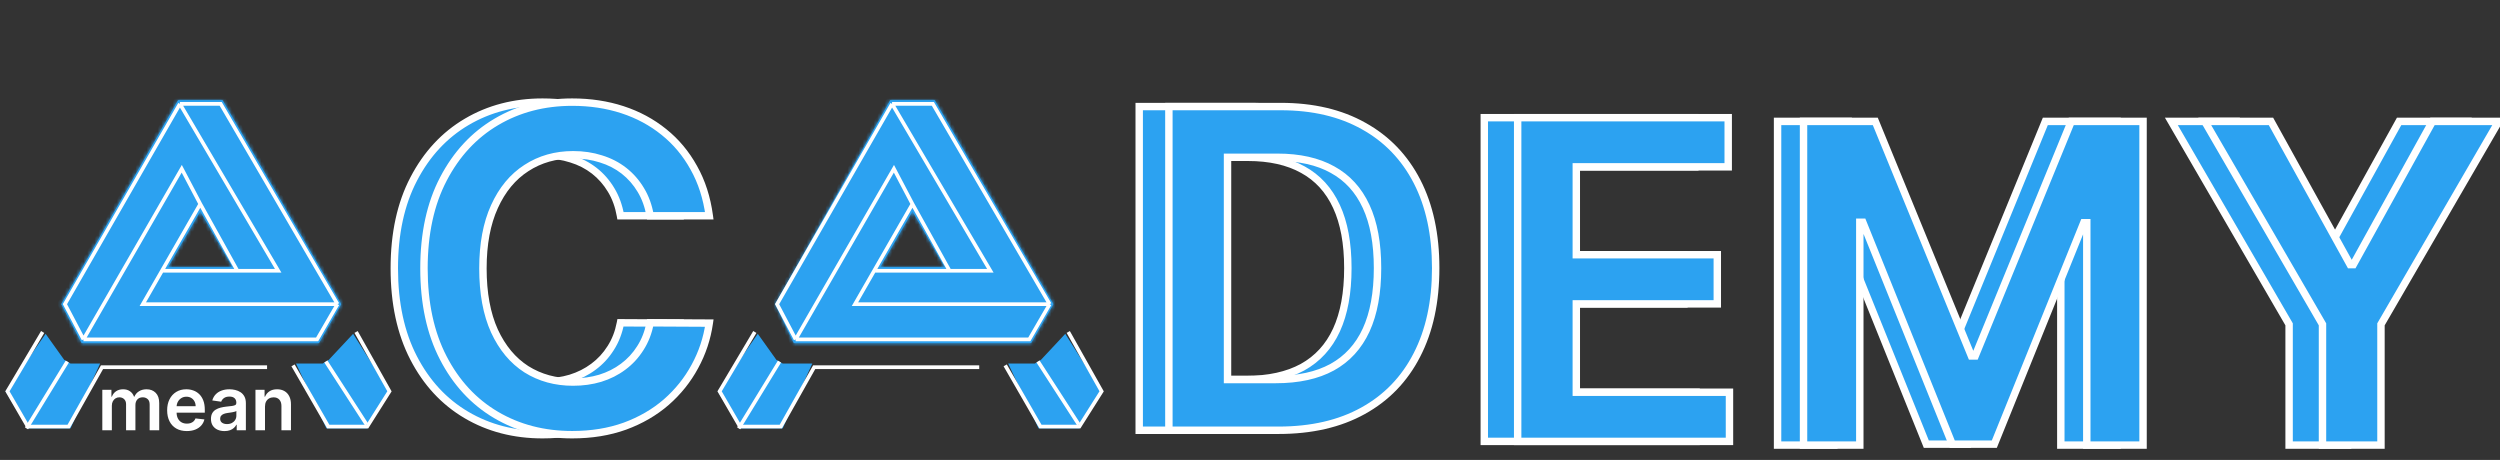 <svg width="674" height="124" viewBox="0 0 674 124" fill="none" xmlns="http://www.w3.org/2000/svg">
<rect x="0" y="0" width="674" height="124" fill="#333333" stroke="none"/>
<mask id="path-1-inside-1_7_23" fill="#2ca2f1">
<path fill-rule="evenodd" clip-rule="evenodd" d="M60 27H48L16.5 82L22 92.5H86L92 82L60 27ZM62.66 72L54 57L45.34 72H62.66Z"/>
</mask>
<path fill-rule="evenodd" clip-rule="evenodd" d="M60 27H48L16.5 82L22 92.5H86L92 82L60 27ZM62.66 72L54 57L45.34 72H62.66Z" fill="#2ca2f1"/>
<path d="M48 27V26H47.42L47.132 26.503L48 27ZM60 27L60.864 26.497L60.575 26H60V27ZM16.5 82L15.632 81.503L15.36 81.979L15.614 82.464L16.5 82ZM22 92.5L21.114 92.964L21.395 93.5H22V92.5ZM86 92.5V93.5H86.58L86.868 92.996L86 92.5ZM92 82L92.868 82.496L93.154 81.996L92.864 81.497L92 82ZM54 57L54.866 56.5L54 55L53.134 56.5L54 57ZM62.66 72V73H64.392L63.526 71.5L62.66 72ZM45.34 72L44.474 71.5L43.608 73H45.34V72ZM48 28H60V26H48V28ZM17.368 82.497L48.868 27.497L47.132 26.503L15.632 81.503L17.368 82.497ZM22.886 92.036L17.386 81.536L15.614 82.464L21.114 92.964L22.886 92.036ZM86 91.5H22V93.5H86V91.5ZM91.132 81.504L85.132 92.004L86.868 92.996L92.868 82.496L91.132 81.504ZM59.136 27.503L91.136 82.503L92.864 81.497L60.864 26.497L59.136 27.503ZM53.134 57.5L61.794 72.5L63.526 71.5L54.866 56.5L53.134 57.5ZM46.206 72.5L54.866 57.5L53.134 56.5L44.474 71.5L46.206 72.5ZM62.66 71H45.34V73H62.66V71Z" fill="#2ca2f1" mask="url(#path-1-inside-1_7_23)"/>
<mask id="path-3-inside-2_7_23" fill="#2ca2f1">
<path fill-rule="evenodd" clip-rule="evenodd" d="M252 27H240L209 82L214 92.5H278L284 82L252 27ZM254.66 72L246 57L237.34 72H254.66Z"/>
</mask>
<path fill-rule="evenodd" clip-rule="evenodd" d="M252 27H240L209 82L214 92.5H278L284 82L252 27ZM254.66 72L246 57L237.34 72H254.66Z" fill="#2ca2f1"/>
<path d="M240 27V26H239.416L239.129 26.509L240 27ZM252 27L252.864 26.497L252.575 26H252V27ZM209 82L208.129 81.509L207.874 81.961L208.097 82.43L209 82ZM214 92.5L213.097 92.93L213.369 93.5H214V92.5ZM278 92.5V93.5H278.58L278.868 92.996L278 92.5ZM284 82L284.868 82.496L285.154 81.996L284.864 81.497L284 82ZM246 57L246.866 56.5L246 55L245.134 56.5L246 57ZM254.66 72V73H256.392L255.526 71.5L254.66 72ZM237.34 72L236.474 71.5L235.608 73H237.34V72ZM240 28H252V26H240V28ZM209.871 82.491L240.871 27.491L239.129 26.509L208.129 81.509L209.871 82.491ZM214.903 92.07L209.903 81.57L208.097 82.43L213.097 92.93L214.903 92.07ZM278 91.5H214V93.5H278V91.5ZM283.132 81.504L277.132 92.004L278.868 92.996L284.868 82.496L283.132 81.504ZM251.136 27.503L283.136 82.503L284.864 81.497L252.864 26.497L251.136 27.503ZM245.134 57.5L253.794 72.5L255.526 71.5L246.866 56.5L245.134 57.5ZM238.206 72.5L246.866 57.5L245.134 56.5L236.474 71.5L238.206 72.5ZM254.66 71H237.34V73H254.66V71Z" fill="#2ca2f1" mask="url(#path-3-inside-2_7_23)"/>
<path d="M204.305 90.867L208.893 97.291L208.955 97.377L209.046 97.431L210.746 98.431L210.864 98.5H211H218.222L210.679 115H199.783L194.095 105.52L204.305 90.867Z" fill="#2ca2f1" stroke="#2ca2f1"/>
<path d="M12.305 90.867L16.893 97.291L16.955 97.377L17.047 97.431L18.747 98.431L18.864 98.5H19H26.222L18.679 115H7.783L2.095 105.52L12.305 90.867Z" fill="#2ca2f1" stroke="#2ca2f1"/>
<path d="M287.123 90.814L281.015 97.342L280.968 97.392L280.909 97.428L279.259 98.428L279.14 98.5H279H272.586L280.318 115H290.717L296.413 105.507L287.123 90.814Z" fill="#2ca2f1" stroke="#2ca2f1"/>
<path d="M95.123 90.814L89.015 97.342L88.968 97.392L88.909 97.428L87.259 98.428L87.14 98.5H87H80.587L88.318 115H98.717L104.413 105.507L95.123 90.814Z" fill="#2ca2f1" stroke="#2ca2f1"/>
<line x1="199.147" y1="115.479" x2="210.147" y2="97.479" stroke="white" strokeWidth="2"/>
<line x1="7.147" y1="115.479" x2="18.147" y2="97.479" stroke="white" strokeWidth="2"/>
<line y1="-1" x2="20.248" y2="-1" transform="matrix(-0.543 -0.84 -0.84 0.543 290 115)" stroke="white" strokeWidth="2"/>
<line y1="-1" x2="20.248" y2="-1" transform="matrix(-0.543 -0.84 -0.84 0.543 98 115)" stroke="white" strokeWidth="2"/>
<path d="M183.22 58.173H167.282C166.828 55.56 165.99 53.244 164.768 51.227C163.547 49.182 162.027 47.449 160.208 46.028C158.39 44.608 156.316 43.543 153.987 42.832C151.686 42.094 149.2 41.724 146.529 41.724C141.785 41.724 137.581 42.918 133.916 45.304C130.251 47.662 127.382 51.128 125.308 55.702C123.234 60.247 122.197 65.801 122.197 72.364C122.197 79.04 123.234 84.665 125.308 89.239C127.41 93.784 130.279 97.222 133.916 99.551C137.581 101.852 141.771 103.003 146.487 103.003C149.1 103.003 151.544 102.662 153.816 101.98C156.118 101.27 158.177 100.233 159.995 98.869C161.842 97.506 163.39 95.829 164.64 93.841C165.919 91.852 166.799 89.579 167.282 87.023L183.22 87.108C182.623 91.256 181.331 95.148 179.342 98.784C177.382 102.42 174.811 105.631 171.629 108.415C168.447 111.17 164.726 113.33 160.464 114.892C156.203 116.426 151.473 117.193 146.274 117.193C138.603 117.193 131.757 115.418 125.734 111.866C119.711 108.315 114.967 103.188 111.501 96.483C108.035 89.778 106.302 81.739 106.302 72.364C106.302 62.96 108.049 54.92 111.544 48.244C115.038 41.54 119.797 36.412 125.819 32.861C131.842 29.31 138.66 27.534 146.274 27.534C151.132 27.534 155.649 28.216 159.825 29.579C164.001 30.943 167.723 32.946 170.99 35.588C174.257 38.202 176.941 41.412 179.044 45.219C181.174 48.997 182.566 53.315 183.22 58.173Z" fill="#2ca2f1"/>
<path d="M183.22 58.173V59.173H184.363L184.211 58.04L183.22 58.173ZM167.282 58.173L166.297 58.345L166.441 59.173H167.282V58.173ZM164.768 51.227L163.91 51.74L163.913 51.745L164.768 51.227ZM160.208 46.028L160.824 45.24L160.208 46.028ZM153.987 42.832L153.681 43.785L153.688 43.787L153.695 43.789L153.987 42.832ZM133.916 45.304L134.457 46.145L134.462 46.142L133.916 45.304ZM125.308 55.702L126.218 56.117L126.219 56.115L125.308 55.702ZM125.308 89.239L124.397 89.652L124.4 89.658L125.308 89.239ZM133.916 99.551L133.376 100.393L133.384 100.398L133.916 99.551ZM153.816 101.98L154.104 102.938L154.111 102.936L153.816 101.98ZM159.995 98.869L159.401 98.065L159.395 98.069L159.995 98.869ZM164.64 93.841L163.799 93.3L163.794 93.309L164.64 93.841ZM167.282 87.023L167.288 86.023L166.454 86.018L166.3 86.837L167.282 87.023ZM183.22 87.108L184.21 87.25L184.373 86.114L183.225 86.108L183.22 87.108ZM179.342 98.784L178.465 98.304L178.462 98.31L179.342 98.784ZM171.629 108.415L172.284 109.171L172.287 109.167L171.629 108.415ZM160.464 114.892L160.803 115.833L160.808 115.831L160.464 114.892ZM125.734 111.866L126.242 111.005L125.734 111.866ZM111.501 96.483L110.613 96.942L111.501 96.483ZM111.544 48.244L112.43 48.708L112.43 48.706L111.544 48.244ZM125.819 32.861L125.311 31.999L125.819 32.861ZM159.825 29.579L160.135 28.629H160.135L159.825 29.579ZM170.99 35.588L170.361 36.366L170.365 36.369L170.99 35.588ZM179.044 45.219L178.168 45.702L178.173 45.71L179.044 45.219ZM183.22 57.173H167.282V59.173H183.22V57.173ZM168.268 58.002C167.794 55.281 166.917 52.845 165.623 50.709L163.913 51.745C165.062 53.643 165.861 55.838 166.297 58.345L168.268 58.002ZM165.627 50.715C164.344 48.567 162.743 46.739 160.824 45.24L159.593 46.816C161.311 48.158 162.749 49.797 163.91 51.74L165.627 50.715ZM160.824 45.24C158.904 43.74 156.719 42.62 154.278 41.876L153.695 43.789C155.914 44.465 157.877 45.476 159.593 46.816L160.824 45.24ZM154.292 41.88C151.883 41.107 149.293 40.724 146.529 40.724V42.724C149.107 42.724 151.489 43.081 153.681 43.785L154.292 41.88ZM146.529 40.724C141.609 40.724 137.211 41.965 133.37 44.466L134.462 46.142C137.95 43.87 141.962 42.724 146.529 42.724V40.724ZM133.375 44.463C129.525 46.94 126.538 50.567 124.397 55.289L126.219 56.115C128.225 51.689 130.978 48.384 134.457 46.145L133.375 44.463ZM124.398 55.287C122.249 59.996 121.197 65.701 121.197 72.364H123.197C123.197 65.901 124.219 60.498 126.218 56.117L124.398 55.287ZM121.197 72.364C121.197 79.138 122.248 84.913 124.397 89.652L126.219 88.826C124.22 84.417 123.197 78.942 123.197 72.364H121.197ZM124.4 89.658C126.569 94.349 129.555 97.945 133.376 100.393L134.455 98.709C131.004 96.498 128.251 93.22 126.216 88.819L124.4 89.658ZM133.384 100.398C137.222 102.808 141.6 104.003 146.487 104.003V102.003C141.942 102.003 137.939 100.896 134.448 98.704L133.384 100.398ZM146.487 104.003C149.188 104.003 151.729 103.65 154.104 102.938L153.529 101.022C151.358 101.673 149.013 102.003 146.487 102.003V104.003ZM154.111 102.936C156.516 102.194 158.68 101.106 160.595 99.669L159.395 98.069C157.675 99.36 155.719 100.346 153.521 101.025L154.111 102.936ZM160.589 99.674C162.539 98.234 164.172 96.465 165.487 94.373L163.794 93.309C162.609 95.194 161.145 96.777 159.401 98.065L160.589 99.674ZM165.481 94.382C166.836 92.274 167.761 89.879 168.265 87.208L166.3 86.837C165.838 89.28 165.001 91.43 163.799 93.3L165.481 94.382ZM167.277 88.023L183.214 88.108L183.225 86.108L167.288 86.023L167.277 88.023ZM182.23 86.966C181.65 90.996 180.395 94.774 178.465 98.304L180.219 99.264C182.266 95.522 183.596 91.515 184.21 87.25L182.23 86.966ZM178.462 98.31C176.56 101.838 174.064 104.955 170.97 107.662L172.287 109.167C175.557 106.306 178.204 103.003 180.222 99.259L178.462 98.31ZM170.974 107.659C167.891 110.329 164.276 112.429 160.12 113.953L160.808 115.831C165.175 114.23 169.003 112.012 172.284 109.171L170.974 107.659ZM160.125 113.951C155.987 115.441 151.374 116.193 146.274 116.193V118.193C151.571 118.193 156.418 117.411 160.803 115.833L160.125 113.951ZM146.274 116.193C138.764 116.193 132.096 114.457 126.242 111.005L125.226 112.728C131.417 116.378 138.443 118.193 146.274 118.193V116.193ZM126.242 111.005C120.394 107.557 115.776 102.575 112.389 96.024L110.613 96.942C114.158 103.8 119.028 109.074 125.226 112.728L126.242 111.005ZM112.389 96.024C109.013 89.491 107.302 81.617 107.302 72.364H105.302C105.302 81.861 107.058 90.065 110.613 96.942L112.389 96.024ZM107.302 72.364C107.302 63.083 109.027 55.21 112.43 48.708L110.658 47.781C107.072 54.631 105.302 62.838 105.302 72.364H107.302ZM112.43 48.706C115.846 42.154 120.479 37.171 126.327 33.722L125.311 31.999C119.114 35.653 114.23 40.926 110.657 47.782L112.43 48.706ZM126.327 33.722C132.182 30.27 138.822 28.534 146.274 28.534V26.534C138.498 26.534 131.501 28.349 125.311 31.999L126.327 33.722ZM146.274 28.534C151.037 28.534 155.449 29.203 159.515 30.53L160.135 28.629C155.849 27.229 151.226 26.534 146.274 26.534V28.534ZM159.515 30.53C163.58 31.858 167.193 33.804 170.361 36.366L171.619 34.81C168.252 32.088 164.422 30.029 160.135 28.629L159.515 30.53ZM170.365 36.369C173.526 38.898 176.127 42.005 178.168 45.702L179.919 44.735C177.756 40.819 174.988 37.506 171.614 34.807L170.365 36.369ZM178.173 45.71C180.233 49.364 181.59 53.558 182.229 58.307L184.211 58.04C183.543 53.072 182.115 48.63 179.915 44.728L178.173 45.71Z" fill="white"/>
<path d="M191.22 58.173H175.282C174.828 55.56 173.99 53.244 172.768 51.227C171.547 49.182 170.027 47.449 168.208 46.028C166.39 44.608 164.316 43.543 161.987 42.832C159.686 42.094 157.2 41.724 154.529 41.724C149.785 41.724 145.581 42.918 141.916 45.304C138.251 47.662 135.382 51.128 133.308 55.702C131.234 60.247 130.197 65.801 130.197 72.364C130.197 79.04 131.234 84.665 133.308 89.239C135.41 93.784 138.279 97.222 141.916 99.551C145.581 101.852 149.771 103.003 154.487 103.003C157.1 103.003 159.544 102.662 161.816 101.98C164.118 101.27 166.177 100.233 167.995 98.869C169.842 97.506 171.39 95.829 172.64 93.841C173.919 91.852 174.799 89.579 175.282 87.023L191.22 87.108C190.623 91.256 189.331 95.148 187.342 98.784C185.382 102.42 182.811 105.631 179.629 108.415C176.447 111.17 172.726 113.33 168.464 114.892C164.203 116.426 159.473 117.193 154.274 117.193C146.603 117.193 139.757 115.418 133.734 111.866C127.711 108.315 122.967 103.188 119.501 96.483C116.035 89.778 114.302 81.739 114.302 72.364C114.302 62.96 116.049 54.92 119.544 48.244C123.038 41.54 127.797 36.412 133.819 32.861C139.842 29.31 146.66 27.534 154.274 27.534C159.132 27.534 163.649 28.216 167.825 29.579C172.001 30.943 175.723 32.946 178.99 35.588C182.257 38.202 184.941 41.412 187.044 45.219C189.174 48.997 190.566 53.315 191.22 58.173Z" fill="#2ca2f1"/>
<path d="M191.22 58.173V59.173H192.363L192.211 58.04L191.22 58.173ZM175.282 58.173L174.297 58.345L174.441 59.173H175.282V58.173ZM172.768 51.227L171.91 51.74L171.913 51.745L172.768 51.227ZM168.208 46.028L168.824 45.24L168.208 46.028ZM161.987 42.832L161.681 43.785L161.688 43.787L161.695 43.789L161.987 42.832ZM141.916 45.304L142.457 46.145L142.462 46.142L141.916 45.304ZM133.308 55.702L134.218 56.117L134.219 56.115L133.308 55.702ZM133.308 89.239L132.397 89.652L132.4 89.658L133.308 89.239ZM141.916 99.551L141.376 100.393L141.384 100.398L141.916 99.551ZM161.816 101.98L162.104 102.938L162.111 102.936L161.816 101.98ZM167.995 98.869L167.401 98.065L167.395 98.069L167.995 98.869ZM172.64 93.841L171.799 93.3L171.794 93.309L172.64 93.841ZM175.282 87.023L175.288 86.023L174.454 86.018L174.3 86.837L175.282 87.023ZM191.22 87.108L192.21 87.25L192.373 86.114L191.225 86.108L191.22 87.108ZM187.342 98.784L186.465 98.304L186.462 98.31L187.342 98.784ZM179.629 108.415L180.284 109.171L180.287 109.167L179.629 108.415ZM168.464 114.892L168.803 115.833L168.808 115.831L168.464 114.892ZM133.734 111.866L134.242 111.005L133.734 111.866ZM119.501 96.483L118.613 96.942L119.501 96.483ZM119.544 48.244L120.43 48.708L120.43 48.706L119.544 48.244ZM133.819 32.861L133.311 31.999L133.819 32.861ZM167.825 29.579L168.135 28.629H168.135L167.825 29.579ZM178.99 35.588L178.361 36.366L178.365 36.369L178.99 35.588ZM187.044 45.219L186.168 45.702L186.173 45.71L187.044 45.219ZM191.22 57.173H175.282V59.173H191.22V57.173ZM176.268 58.002C175.794 55.281 174.917 52.845 173.623 50.709L171.913 51.745C173.062 53.643 173.861 55.838 174.297 58.345L176.268 58.002ZM173.627 50.715C172.344 48.567 170.743 46.739 168.824 45.24L167.593 46.816C169.311 48.158 170.749 49.797 171.91 51.74L173.627 50.715ZM168.824 45.24C166.904 43.74 164.719 42.62 162.278 41.876L161.695 43.789C163.914 44.465 165.877 45.476 167.593 46.816L168.824 45.24ZM162.292 41.88C159.883 41.107 157.293 40.724 154.529 40.724V42.724C157.107 42.724 159.489 43.081 161.681 43.785L162.292 41.88ZM154.529 40.724C149.609 40.724 145.211 41.965 141.37 44.466L142.462 46.142C145.95 43.87 149.962 42.724 154.529 42.724V40.724ZM141.375 44.463C137.525 46.94 134.538 50.567 132.397 55.289L134.219 56.115C136.225 51.689 138.978 48.384 142.457 46.145L141.375 44.463ZM132.398 55.287C130.249 59.996 129.197 65.701 129.197 72.364H131.197C131.197 65.901 132.219 60.498 134.218 56.117L132.398 55.287ZM129.197 72.364C129.197 79.138 130.248 84.913 132.397 89.652L134.219 88.826C132.22 84.417 131.197 78.942 131.197 72.364H129.197ZM132.4 89.658C134.569 94.349 137.555 97.945 141.376 100.393L142.455 98.709C139.004 96.498 136.251 93.22 134.216 88.819L132.4 89.658ZM141.384 100.398C145.222 102.808 149.6 104.003 154.487 104.003V102.003C149.942 102.003 145.939 100.896 142.448 98.704L141.384 100.398ZM154.487 104.003C157.188 104.003 159.729 103.65 162.104 102.938L161.529 101.022C159.358 101.673 157.013 102.003 154.487 102.003V104.003ZM162.111 102.936C164.516 102.194 166.68 101.106 168.595 99.669L167.395 98.069C165.675 99.36 163.719 100.346 161.521 101.025L162.111 102.936ZM168.589 99.674C170.539 98.234 172.172 96.465 173.487 94.373L171.794 93.309C170.609 95.194 169.145 96.777 167.401 98.065L168.589 99.674ZM173.481 94.382C174.836 92.274 175.761 89.879 176.265 87.208L174.3 86.837C173.838 89.28 173.001 91.43 171.799 93.3L173.481 94.382ZM175.277 88.023L191.214 88.108L191.225 86.108L175.288 86.023L175.277 88.023ZM190.23 86.966C189.65 90.996 188.395 94.774 186.465 98.304L188.219 99.264C190.266 95.522 191.596 91.515 192.21 87.25L190.23 86.966ZM186.462 98.31C184.56 101.838 182.064 104.955 178.97 107.662L180.287 109.167C183.557 106.306 186.204 103.003 188.222 99.259L186.462 98.31ZM178.974 107.659C175.891 110.329 172.276 112.429 168.12 113.953L168.808 115.831C173.175 114.23 177.003 112.012 180.284 109.171L178.974 107.659ZM168.125 113.951C163.987 115.441 159.374 116.193 154.274 116.193V118.193C159.571 118.193 164.418 117.411 168.803 115.833L168.125 113.951ZM154.274 116.193C146.764 116.193 140.096 114.457 134.242 111.005L133.226 112.728C139.417 116.378 146.443 118.193 154.274 118.193V116.193ZM134.242 111.005C128.394 107.557 123.776 102.575 120.389 96.024L118.613 96.942C122.158 103.8 127.028 109.074 133.226 112.728L134.242 111.005ZM120.389 96.024C117.013 89.491 115.302 81.617 115.302 72.364H113.302C113.302 81.861 115.058 90.065 118.613 96.942L120.389 96.024ZM115.302 72.364C115.302 63.083 117.027 55.21 120.43 48.708L118.658 47.781C115.072 54.631 113.302 62.838 113.302 72.364H115.302ZM120.43 48.706C123.846 42.154 128.479 37.171 134.327 33.722L133.311 31.999C127.114 35.653 122.23 40.926 118.657 47.782L120.43 48.706ZM134.327 33.722C140.182 30.27 146.822 28.534 154.274 28.534V26.534C146.498 26.534 139.501 28.349 133.311 31.999L134.327 33.722ZM154.274 28.534C159.037 28.534 163.449 29.203 167.515 30.53L168.135 28.629C163.849 27.229 159.226 26.534 154.274 26.534V28.534ZM167.515 30.53C171.58 31.858 175.193 33.804 178.361 36.366L179.619 34.81C176.252 32.088 172.422 30.029 168.135 28.629L167.515 30.53ZM178.365 36.369C181.526 38.898 184.127 42.005 186.168 45.702L187.919 44.735C185.756 40.819 182.988 37.506 179.614 34.807L178.365 36.369ZM186.173 45.71C188.233 49.364 189.59 53.558 190.229 58.307L192.211 58.04C191.543 53.072 190.115 48.63 187.915 44.728L186.173 45.71Z" fill="white"/>
<path d="M336.705 116H307.131V28.727H337.302C345.967 28.727 353.41 30.474 359.631 33.969C365.881 37.435 370.683 42.42 374.035 48.926C377.387 55.432 379.063 63.216 379.063 72.278C379.063 81.369 377.373 89.182 373.992 95.716C370.64 102.25 365.796 107.264 359.461 110.759C353.154 114.253 345.569 116 336.705 116ZM322.941 102.321H335.938C342.018 102.321 347.089 101.213 351.151 98.997C355.214 96.753 358.268 93.415 360.313 88.983C362.359 84.523 363.381 78.954 363.381 72.278C363.381 65.602 362.359 60.062 360.313 55.659C358.268 51.227 355.242 47.918 351.237 45.73C347.259 43.514 342.316 42.406 336.407 42.406H322.941V102.321Z" fill="#2ca2f1"/>
<path d="M307.131 116H306.131V117H307.131V116ZM307.131 28.727V27.727H306.131V28.727H307.131ZM359.631 33.969L359.142 34.841L359.146 34.843L359.631 33.969ZM374.035 48.926L373.146 49.384L374.035 48.926ZM373.992 95.716L373.104 95.256L373.102 95.259L373.992 95.716ZM359.461 110.759L358.978 109.883L358.976 109.884L359.461 110.759ZM322.941 102.321H321.941V103.321H322.941V102.321ZM351.151 98.997L351.63 99.875L351.635 99.873L351.151 98.997ZM360.313 88.983L361.221 89.402L361.222 89.4L360.313 88.983ZM360.313 55.659L359.405 56.078L359.406 56.08L360.313 55.659ZM351.237 45.73L350.75 46.604L350.757 46.608L351.237 45.73ZM322.941 42.406V41.406H321.941V42.406H322.941ZM336.705 115H307.131V117H336.705V115ZM308.131 116V28.727H306.131V116H308.131ZM307.131 29.727H337.302V27.727H307.131V29.727ZM337.302 29.727C345.832 29.727 353.099 31.447 359.142 34.841L360.121 33.097C353.721 29.502 346.102 27.727 337.302 27.727V29.727ZM359.146 34.843C365.219 38.211 369.882 43.05 373.146 49.384L374.924 48.468C371.483 41.791 366.544 36.658 360.116 33.094L359.146 34.843ZM373.146 49.384C376.41 55.718 378.063 63.338 378.063 72.278H380.063C380.063 63.094 378.364 55.145 374.924 48.468L373.146 49.384ZM378.063 72.278C378.063 81.246 376.396 88.894 373.104 95.256L374.88 96.175C378.35 89.47 380.063 81.492 380.063 72.278H378.063ZM373.102 95.259C369.84 101.619 365.136 106.486 358.978 109.883L359.944 111.634C366.456 108.042 371.44 102.881 374.882 96.172L373.102 95.259ZM358.976 109.884C352.848 113.279 345.438 115 336.705 115V117C345.7 117 353.46 115.227 359.946 111.633L358.976 109.884ZM322.941 103.321H335.938V101.321H322.941V103.321ZM335.938 103.321C342.134 103.321 347.382 102.192 351.63 99.875L350.672 98.119C346.796 100.234 341.901 101.321 335.938 101.321V103.321ZM351.635 99.873C355.894 97.52 359.091 94.017 361.221 89.402L359.405 88.564C357.444 92.813 354.534 95.986 350.668 98.122L351.635 99.873ZM361.222 89.4C363.345 84.771 364.381 79.049 364.381 72.278H362.381C362.381 78.86 361.372 84.275 359.404 88.566L361.222 89.4ZM364.381 72.278C364.381 65.508 363.345 59.813 361.22 55.238L359.406 56.08C361.372 60.312 362.381 65.696 362.381 72.278H364.381ZM361.221 55.24C359.092 50.628 355.923 47.15 351.716 44.852L350.757 46.608C354.561 48.685 357.443 51.827 359.405 56.078L361.221 55.24ZM351.723 44.856C347.559 42.537 342.437 41.406 336.407 41.406V43.406C342.195 43.406 346.959 44.492 350.75 46.604L351.723 44.856ZM336.407 41.406H322.941V43.406H336.407V41.406ZM321.941 42.406V102.321H323.941V42.406H321.941Z" fill="white"/>
<path d="M344.705 116H315.131V28.727H345.302C353.967 28.727 361.41 30.474 367.631 33.969C373.881 37.435 378.683 42.42 382.035 48.926C385.387 55.432 387.063 63.216 387.063 72.278C387.063 81.369 385.373 89.182 381.992 95.716C378.64 102.25 373.796 107.264 367.461 110.759C361.154 114.253 353.569 116 344.705 116ZM330.941 102.321H343.938C350.018 102.321 355.089 101.213 359.151 98.997C363.214 96.753 366.268 93.415 368.313 88.983C370.359 84.523 371.381 78.954 371.381 72.278C371.381 65.602 370.359 60.062 368.313 55.659C366.268 51.227 363.242 47.918 359.237 45.73C355.259 43.514 350.316 42.406 344.407 42.406H330.941V102.321Z" fill="#2ca2f1"/>
<path d="M315.131 116H314.131V117H315.131V116ZM315.131 28.727V27.727H314.131V28.727H315.131ZM367.631 33.969L367.142 34.841L367.146 34.843L367.631 33.969ZM382.035 48.926L381.146 49.384L382.035 48.926ZM381.992 95.716L381.104 95.256L381.102 95.259L381.992 95.716ZM367.461 110.759L366.978 109.883L366.976 109.884L367.461 110.759ZM330.941 102.321H329.941V103.321H330.941V102.321ZM359.151 98.997L359.63 99.875L359.635 99.873L359.151 98.997ZM368.313 88.983L369.221 89.402L369.222 89.4L368.313 88.983ZM368.313 55.659L367.405 56.078L367.406 56.08L368.313 55.659ZM359.237 45.73L358.75 46.604L358.757 46.608L359.237 45.73ZM330.941 42.406V41.406H329.941V42.406H330.941ZM344.705 115H315.131V117H344.705V115ZM316.131 116V28.727H314.131V116H316.131ZM315.131 29.727H345.302V27.727H315.131V29.727ZM345.302 29.727C353.832 29.727 361.099 31.447 367.142 34.841L368.121 33.097C361.721 29.502 354.102 27.727 345.302 27.727V29.727ZM367.146 34.843C373.219 38.211 377.882 43.05 381.146 49.384L382.924 48.468C379.483 41.791 374.544 36.658 368.116 33.094L367.146 34.843ZM381.146 49.384C384.41 55.718 386.063 63.338 386.063 72.278H388.063C388.063 63.094 386.364 55.145 382.924 48.468L381.146 49.384ZM386.063 72.278C386.063 81.246 384.396 88.894 381.104 95.256L382.88 96.175C386.35 89.47 388.063 81.492 388.063 72.278H386.063ZM381.102 95.259C377.84 101.619 373.136 106.486 366.978 109.883L367.944 111.634C374.456 108.042 379.44 102.881 382.882 96.172L381.102 95.259ZM366.976 109.884C360.848 113.279 353.438 115 344.705 115V117C353.7 117 361.46 115.227 367.946 111.633L366.976 109.884ZM330.941 103.321H343.938V101.321H330.941V103.321ZM343.938 103.321C350.134 103.321 355.382 102.192 359.63 99.875L358.672 98.119C354.796 100.234 349.901 101.321 343.938 101.321V103.321ZM359.635 99.873C363.894 97.52 367.091 94.017 369.221 89.402L367.405 88.564C365.444 92.813 362.534 95.986 358.668 98.122L359.635 99.873ZM369.222 89.4C371.345 84.771 372.381 79.049 372.381 72.278H370.381C370.381 78.86 369.372 84.275 367.404 88.566L369.222 89.4ZM372.381 72.278C372.381 65.508 371.345 59.813 369.22 55.238L367.406 56.08C369.372 60.312 370.381 65.696 370.381 72.278H372.381ZM369.221 55.24C367.092 50.628 363.923 47.15 359.716 44.852L358.757 46.608C362.561 48.685 365.443 51.827 367.405 56.078L369.221 55.24ZM359.723 44.856C355.559 42.537 350.437 41.406 344.407 41.406V43.406C350.195 43.406 354.959 44.492 358.75 46.604L359.723 44.856ZM344.407 41.406H330.941V43.406H344.407V41.406ZM329.941 42.406V102.321H331.941V42.406H329.941Z" fill="white"/>
<path d="M400.163 119V31.727H456.924V44.98H415.972V68.673H453.984V81.926H415.972V105.747H457.265V119H400.163Z" fill="#2ca2f1"/>
<path d="M400.163 119H399.163V120H400.163V119ZM400.163 31.727V30.727H399.163V31.727H400.163ZM456.924 31.727H457.924V30.727H456.924V31.727ZM456.924 44.98V45.98H457.924V44.98H456.924ZM415.972 44.98V43.98H414.972V44.98H415.972ZM415.972 68.673H414.972V69.673H415.972V68.673ZM453.984 68.673H454.984V67.673H453.984V68.673ZM453.984 81.926V82.926H454.984V81.926H453.984ZM415.972 81.926V80.926H414.972V81.926H415.972ZM415.972 105.747H414.972V106.747H415.972V105.747ZM457.265 105.747H458.265V104.747H457.265V105.747ZM457.265 119V120H458.265V119H457.265ZM401.163 119V31.727H399.163V119H401.163ZM400.163 32.727H456.924V30.727H400.163V32.727ZM455.924 31.727V44.98H457.924V31.727H455.924ZM456.924 43.98H415.972V45.98H456.924V43.98ZM414.972 44.98V68.673H416.972V44.98H414.972ZM415.972 69.673H453.984V67.673H415.972V69.673ZM452.984 68.673V81.926H454.984V68.673H452.984ZM453.984 80.926H415.972V82.926H453.984V80.926ZM414.972 81.926V105.747H416.972V81.926H414.972ZM415.972 106.747H457.265V104.747H415.972V106.747ZM456.265 105.747V119H458.265V105.747H456.265ZM457.265 118H400.163V120H457.265V118Z" fill="white"/>
<path d="M409.163 119V31.727H465.924V44.98H424.972V68.673H462.984V81.926H424.972V105.747H466.265V119H409.163Z" fill="#2ca2f1"/>
<path d="M409.163 119H408.163V120H409.163V119ZM409.163 31.727V30.727H408.163V31.727H409.163ZM465.924 31.727H466.924V30.727H465.924V31.727ZM465.924 44.98V45.98H466.924V44.98H465.924ZM424.972 44.98V43.98H423.972V44.98H424.972ZM424.972 68.673H423.972V69.673H424.972V68.673ZM462.984 68.673H463.984V67.673H462.984V68.673ZM462.984 81.926V82.926H463.984V81.926H462.984ZM424.972 81.926V80.926H423.972V81.926H424.972ZM424.972 105.747H423.972V106.747H424.972V105.747ZM466.265 105.747H467.265V104.747H466.265V105.747ZM466.265 119V120H467.265V119H466.265ZM410.163 119V31.727H408.163V119H410.163ZM409.163 32.727H465.924V30.727H409.163V32.727ZM464.924 31.727V44.98H466.924V31.727H464.924ZM465.924 43.98H424.972V45.98H465.924V43.98ZM423.972 44.98V68.673H425.972V44.98H423.972ZM424.972 69.673H462.984V67.673H424.972V69.673ZM461.984 68.673V81.926H463.984V68.673H461.984ZM462.984 80.926H424.972V82.926H462.984V80.926ZM423.972 81.926V105.747H425.972V81.926H423.972ZM424.972 106.747H466.265V104.747H424.972V106.747ZM465.265 105.747V119H467.265V105.747H465.265ZM466.265 118H409.163V120H466.265V118Z" fill="white"/>
<path d="M479.233 32.727H498.58L524.489 95.966H525.511L551.42 32.727H570.767V120H555.597V60.043H554.787L530.668 119.744H519.332L495.213 59.915H494.403V120H479.233V32.727Z" fill="#2ca2f1"/>
<path d="M479.233 32.727V31.727H478.233V32.727H479.233ZM498.58 32.727L499.505 32.348L499.251 31.727H498.58V32.727ZM524.489 95.966L523.563 96.345L523.818 96.966H524.489V95.966ZM525.511 95.966V96.966H526.182L526.437 96.345L525.511 95.966ZM551.42 32.727V31.727H550.749L550.495 32.348L551.42 32.727ZM570.767 32.727H571.767V31.727H570.767V32.727ZM570.767 120V121H571.767V120H570.767ZM555.597 120H554.597V121H555.597V120ZM555.597 60.043H556.597V59.043H555.597V60.043ZM554.787 60.043V59.043H554.112L553.86 59.668L554.787 60.043ZM530.668 119.744V120.744H531.342L531.595 120.119L530.668 119.744ZM519.332 119.744L518.405 120.118L518.657 120.744H519.332V119.744ZM495.213 59.915L496.141 59.541L495.888 58.915H495.213V59.915ZM494.403 59.915V58.915H493.403V59.915H494.403ZM494.403 120V121H495.403V120H494.403ZM479.233 120H478.233V121H479.233V120ZM479.233 33.727H498.58V31.727H479.233V33.727ZM497.654 33.106L523.563 96.345L525.414 95.587L499.505 32.348L497.654 33.106ZM524.489 96.966H525.511V94.966H524.489V96.966ZM526.437 96.345L552.346 33.106L550.495 32.348L524.586 95.587L526.437 96.345ZM551.42 33.727H570.767V31.727H551.42V33.727ZM569.767 32.727V120H571.767V32.727H569.767ZM570.767 119H555.597V121H570.767V119ZM556.597 120V60.043H554.597V120H556.597ZM555.597 59.043H554.787V61.043H555.597V59.043ZM553.86 59.668L529.74 119.37L531.595 120.119L555.714 60.417L553.86 59.668ZM530.668 118.744H519.332V120.744H530.668V118.744ZM520.26 119.37L496.141 59.541L494.286 60.289L518.405 120.118L520.26 119.37ZM495.213 58.915H494.403V60.915H495.213V58.915ZM493.403 59.915V120H495.403V59.915H493.403ZM494.403 119H479.233V121H494.403V119ZM480.233 120V32.727H478.233V120H480.233Z" fill="white"/>
<path d="M486.233 32.727H505.58L531.489 95.966H532.511L558.42 32.727H577.767V120H562.597V60.043H561.787L537.668 119.744H526.332L502.213 59.915H501.403V120H486.233V32.727Z" fill="#2ca2f1"/>
<path d="M486.233 32.727V31.727H485.233V32.727H486.233ZM505.58 32.727L506.505 32.348L506.251 31.727H505.58V32.727ZM531.489 95.966L530.563 96.345L530.818 96.966H531.489V95.966ZM532.511 95.966V96.966H533.182L533.437 96.345L532.511 95.966ZM558.42 32.727V31.727H557.749L557.495 32.348L558.42 32.727ZM577.767 32.727H578.767V31.727H577.767V32.727ZM577.767 120V121H578.767V120H577.767ZM562.597 120H561.597V121H562.597V120ZM562.597 60.043H563.597V59.043H562.597V60.043ZM561.787 60.043V59.043H561.112L560.86 59.668L561.787 60.043ZM537.668 119.744V120.744H538.342L538.595 120.119L537.668 119.744ZM526.332 119.744L525.405 120.118L525.657 120.744H526.332V119.744ZM502.213 59.915L503.141 59.541L502.888 58.915H502.213V59.915ZM501.403 59.915V58.915H500.403V59.915H501.403ZM501.403 120V121H502.403V120H501.403ZM486.233 120H485.233V121H486.233V120ZM486.233 33.727H505.58V31.727H486.233V33.727ZM504.654 33.106L530.563 96.345L532.414 95.587L506.505 32.348L504.654 33.106ZM531.489 96.966H532.511V94.966H531.489V96.966ZM533.437 96.345L559.346 33.106L557.495 32.348L531.586 95.587L533.437 96.345ZM558.42 33.727H577.767V31.727H558.42V33.727ZM576.767 32.727V120H578.767V32.727H576.767ZM577.767 119H562.597V121H577.767V119ZM563.597 120V60.043H561.597V120H563.597ZM562.597 59.043H561.787V61.043H562.597V59.043ZM560.86 59.668L536.74 119.37L538.595 120.119L562.714 60.417L560.86 59.668ZM537.668 118.744H526.332V120.744H537.668V118.744ZM527.26 119.37L503.141 59.541L501.286 60.289L525.405 120.118L527.26 119.37ZM502.213 58.915H501.403V60.915H502.213V58.915ZM500.403 59.915V120H502.403V59.915H500.403ZM501.403 119H486.233V121H501.403V119ZM487.233 120V32.727H485.233V120H487.233Z" fill="white"/>
<path d="M585.396 32.727H603.251L624.6 71.335H625.453L646.802 32.727H664.657L632.91 87.443V120H617.143V87.443L585.396 32.727Z" fill="#2ca2f1"/>
<path d="M585.396 32.727V31.727H583.66L584.531 33.229L585.396 32.727ZM603.251 32.727L604.126 32.243L603.841 31.727H603.251V32.727ZM624.6 71.335L623.725 71.819L624.011 72.335H624.6V71.335ZM625.453 71.335V72.335H626.042L626.328 71.819L625.453 71.335ZM646.802 32.727V31.727H646.212L645.927 32.243L646.802 32.727ZM664.657 32.727L665.522 33.229L666.394 31.727H664.657V32.727ZM632.91 87.443L632.045 86.941L631.91 87.174V87.443H632.91ZM632.91 120V121H633.91V120H632.91ZM617.143 120H616.143V121H617.143V120ZM617.143 87.443H618.143V87.174L618.008 86.941L617.143 87.443ZM585.396 33.727H603.251V31.727H585.396V33.727ZM602.376 33.211L623.725 71.819L625.476 70.851L604.126 32.243L602.376 33.211ZM624.6 72.335H625.453V70.335H624.6V72.335ZM626.328 71.819L647.677 33.211L645.927 32.243L624.578 70.851L626.328 71.819ZM646.802 33.727H664.657V31.727H646.802V33.727ZM663.792 32.225L632.045 86.941L633.775 87.945L665.522 33.229L663.792 32.225ZM631.91 87.443V120H633.91V87.443H631.91ZM632.91 119H617.143V121H632.91V119ZM618.143 120V87.443H616.143V120H618.143ZM618.008 86.941L586.261 32.225L584.531 33.229L616.278 87.945L618.008 86.941Z" fill="white"/>
<path d="M594.396 32.727H612.251L633.6 71.335H634.453L655.802 32.727H673.657L641.91 87.443V120H626.143V87.443L594.396 32.727Z" fill="#2ca2f1"/>
<path d="M594.396 32.727V31.727H592.66L593.531 33.229L594.396 32.727ZM612.251 32.727L613.126 32.243L612.841 31.727H612.251V32.727ZM633.6 71.335L632.725 71.819L633.011 72.335H633.6V71.335ZM634.453 71.335V72.335H635.042L635.328 71.819L634.453 71.335ZM655.802 32.727V31.727H655.212L654.927 32.243L655.802 32.727ZM673.657 32.727L674.522 33.229L675.394 31.727H673.657V32.727ZM641.91 87.443L641.045 86.941L640.91 87.174V87.443H641.91ZM641.91 120V121H642.91V120H641.91ZM626.143 120H625.143V121H626.143V120ZM626.143 87.443H627.143V87.174L627.008 86.941L626.143 87.443ZM594.396 33.727H612.251V31.727H594.396V33.727ZM611.376 33.211L632.725 71.819L634.476 70.851L613.126 32.243L611.376 33.211ZM633.6 72.335H634.453V70.335H633.6V72.335ZM635.328 71.819L656.677 33.211L654.927 32.243L633.578 70.851L635.328 71.819ZM655.802 33.727H673.657V31.727H655.802V33.727ZM672.792 32.225L641.045 86.941L642.775 87.945L674.522 33.229L672.792 32.225ZM640.91 87.443V120H642.91V87.443H640.91ZM641.91 119H626.143V121H641.91V119ZM627.143 120V87.443H625.143V120H627.143ZM627.008 86.941L595.261 32.225L593.531 33.229L625.278 87.945L627.008 86.941Z" fill="white"/>
<path d="M240.5 28L209.5 82L214.5 91.5M240.5 28H251.5L283 82M240.5 28L267 73H236H256L246 55M283 82H230.5L246 55M283 82L277.5 91.5H214.5M246 55L241 45.5L214.5 91.5M203.5 89.5L194 105.5L199.5 115H210.5L219.5 99H264" stroke="white" strokeWidth="2"/>
<path d="M271 98.5L280.5 115H291L297 105.5L288 89.5" stroke="white" strokeWidth="2"/>
<path d="M48.5 28L17.5 82L22.5 91.5M48.5 28H59.5L91 82M48.5 28L75 73H44H64L54 55M91 82H38.5L54 55M91 82L85.5 91.5H22.5M54 55L49 45.5L22.5 91.5M11.5 89.5L2 105.5L7.5 115H18.5L27.5 99H72" stroke="white" strokeWidth="2"/>
<path d="M79 98.5L88.5 115H99L105 105.5L96 89.5" stroke="white" strokeWidth="2"/>
<path d="M27.583 116V105.091H30.04V106.945H30.168C30.395 106.32 30.772 105.832 31.297 105.482C31.823 105.126 32.45 104.949 33.179 104.949C33.918 104.949 34.541 105.129 35.047 105.489C35.559 105.844 35.918 106.329 36.127 106.945H36.24C36.482 106.339 36.889 105.856 37.462 105.496C38.04 105.131 38.724 104.949 39.515 104.949C40.518 104.949 41.337 105.266 41.972 105.901C42.606 106.535 42.924 107.461 42.924 108.678V116H40.346V109.075C40.346 108.398 40.166 107.903 39.806 107.591C39.446 107.274 39.006 107.115 38.485 107.115C37.864 107.115 37.379 107.309 37.029 107.697C36.683 108.081 36.51 108.58 36.51 109.196V116H33.989V108.969C33.989 108.405 33.819 107.955 33.478 107.619C33.142 107.283 32.701 107.115 32.157 107.115C31.787 107.115 31.451 107.21 31.148 107.399C30.845 107.584 30.604 107.847 30.424 108.188C30.244 108.524 30.154 108.917 30.154 109.366V116H27.583ZM50.361 116.213C49.268 116.213 48.323 115.986 47.528 115.531C46.737 115.072 46.129 114.423 45.702 113.585C45.276 112.742 45.063 111.75 45.063 110.609C45.063 109.487 45.276 108.502 45.702 107.655C46.133 106.803 46.735 106.14 47.506 105.666C48.278 105.188 49.185 104.949 50.227 104.949C50.899 104.949 51.533 105.058 52.13 105.276C52.731 105.489 53.262 105.82 53.721 106.27C54.185 106.72 54.55 107.293 54.815 107.989C55.08 108.68 55.212 109.504 55.212 110.46V111.249H46.271V109.516H52.748C52.743 109.023 52.637 108.585 52.428 108.202C52.22 107.813 51.929 107.508 51.555 107.286C51.185 107.063 50.755 106.952 50.262 106.952C49.736 106.952 49.275 107.08 48.877 107.335C48.479 107.586 48.169 107.918 47.947 108.33C47.729 108.737 47.618 109.184 47.613 109.672V111.185C47.613 111.819 47.729 112.364 47.961 112.818C48.193 113.268 48.517 113.614 48.934 113.855C49.351 114.092 49.838 114.21 50.397 114.21C50.771 114.21 51.11 114.158 51.413 114.054C51.716 113.945 51.978 113.786 52.201 113.578C52.423 113.37 52.592 113.112 52.705 112.804L55.106 113.074C54.954 113.708 54.666 114.262 54.239 114.736C53.818 115.205 53.278 115.569 52.62 115.83C51.962 116.085 51.209 116.213 50.361 116.213ZM60.527 116.22C59.835 116.22 59.213 116.097 58.659 115.851C58.109 115.6 57.674 115.231 57.352 114.743C57.035 114.255 56.876 113.654 56.876 112.939C56.876 112.323 56.99 111.814 57.217 111.412C57.444 111.009 57.754 110.688 58.147 110.446C58.54 110.205 58.983 110.022 59.475 109.899C59.973 109.771 60.486 109.679 61.017 109.622C61.656 109.556 62.174 109.497 62.572 109.445C62.97 109.388 63.259 109.303 63.439 109.189C63.623 109.071 63.716 108.888 63.716 108.642V108.599C63.716 108.064 63.557 107.65 63.24 107.357C62.922 107.063 62.466 106.916 61.869 106.916C61.239 106.916 60.74 107.054 60.37 107.328C60.006 107.603 59.76 107.927 59.632 108.301L57.231 107.96C57.421 107.297 57.733 106.743 58.169 106.298C58.604 105.848 59.137 105.512 59.767 105.29C60.396 105.062 61.092 104.949 61.855 104.949C62.38 104.949 62.904 105.01 63.424 105.134C63.945 105.257 64.421 105.46 64.852 105.744C65.283 106.024 65.628 106.405 65.889 106.888C66.154 107.371 66.287 107.974 66.287 108.699V116H63.815V114.501H63.73C63.574 114.804 63.353 115.089 63.069 115.354C62.79 115.614 62.437 115.825 62.011 115.986C61.59 116.142 61.095 116.22 60.527 116.22ZM61.194 114.331C61.71 114.331 62.158 114.229 62.537 114.026C62.915 113.817 63.207 113.543 63.41 113.202C63.618 112.861 63.723 112.489 63.723 112.087V110.801C63.642 110.867 63.505 110.929 63.311 110.986C63.121 111.043 62.908 111.092 62.672 111.135C62.435 111.178 62.2 111.215 61.968 111.249C61.736 111.282 61.535 111.31 61.365 111.334C60.981 111.386 60.638 111.471 60.335 111.589C60.032 111.708 59.793 111.874 59.617 112.087C59.442 112.295 59.355 112.565 59.355 112.896C59.355 113.37 59.528 113.727 59.873 113.969C60.219 114.21 60.659 114.331 61.194 114.331ZM71.443 109.608V116H68.872V105.091H71.329V106.945H71.457C71.708 106.334 72.108 105.848 72.657 105.489C73.211 105.129 73.895 104.949 74.71 104.949C75.463 104.949 76.118 105.11 76.677 105.432C77.241 105.754 77.676 106.22 77.984 106.831C78.296 107.442 78.45 108.183 78.446 109.054V116H75.875V109.452C75.875 108.723 75.685 108.152 75.306 107.74C74.932 107.328 74.414 107.122 73.751 107.122C73.301 107.122 72.901 107.222 72.551 107.42C72.205 107.615 71.933 107.896 71.734 108.266C71.54 108.635 71.443 109.082 71.443 109.608Z" fill="white"/>
</svg>
